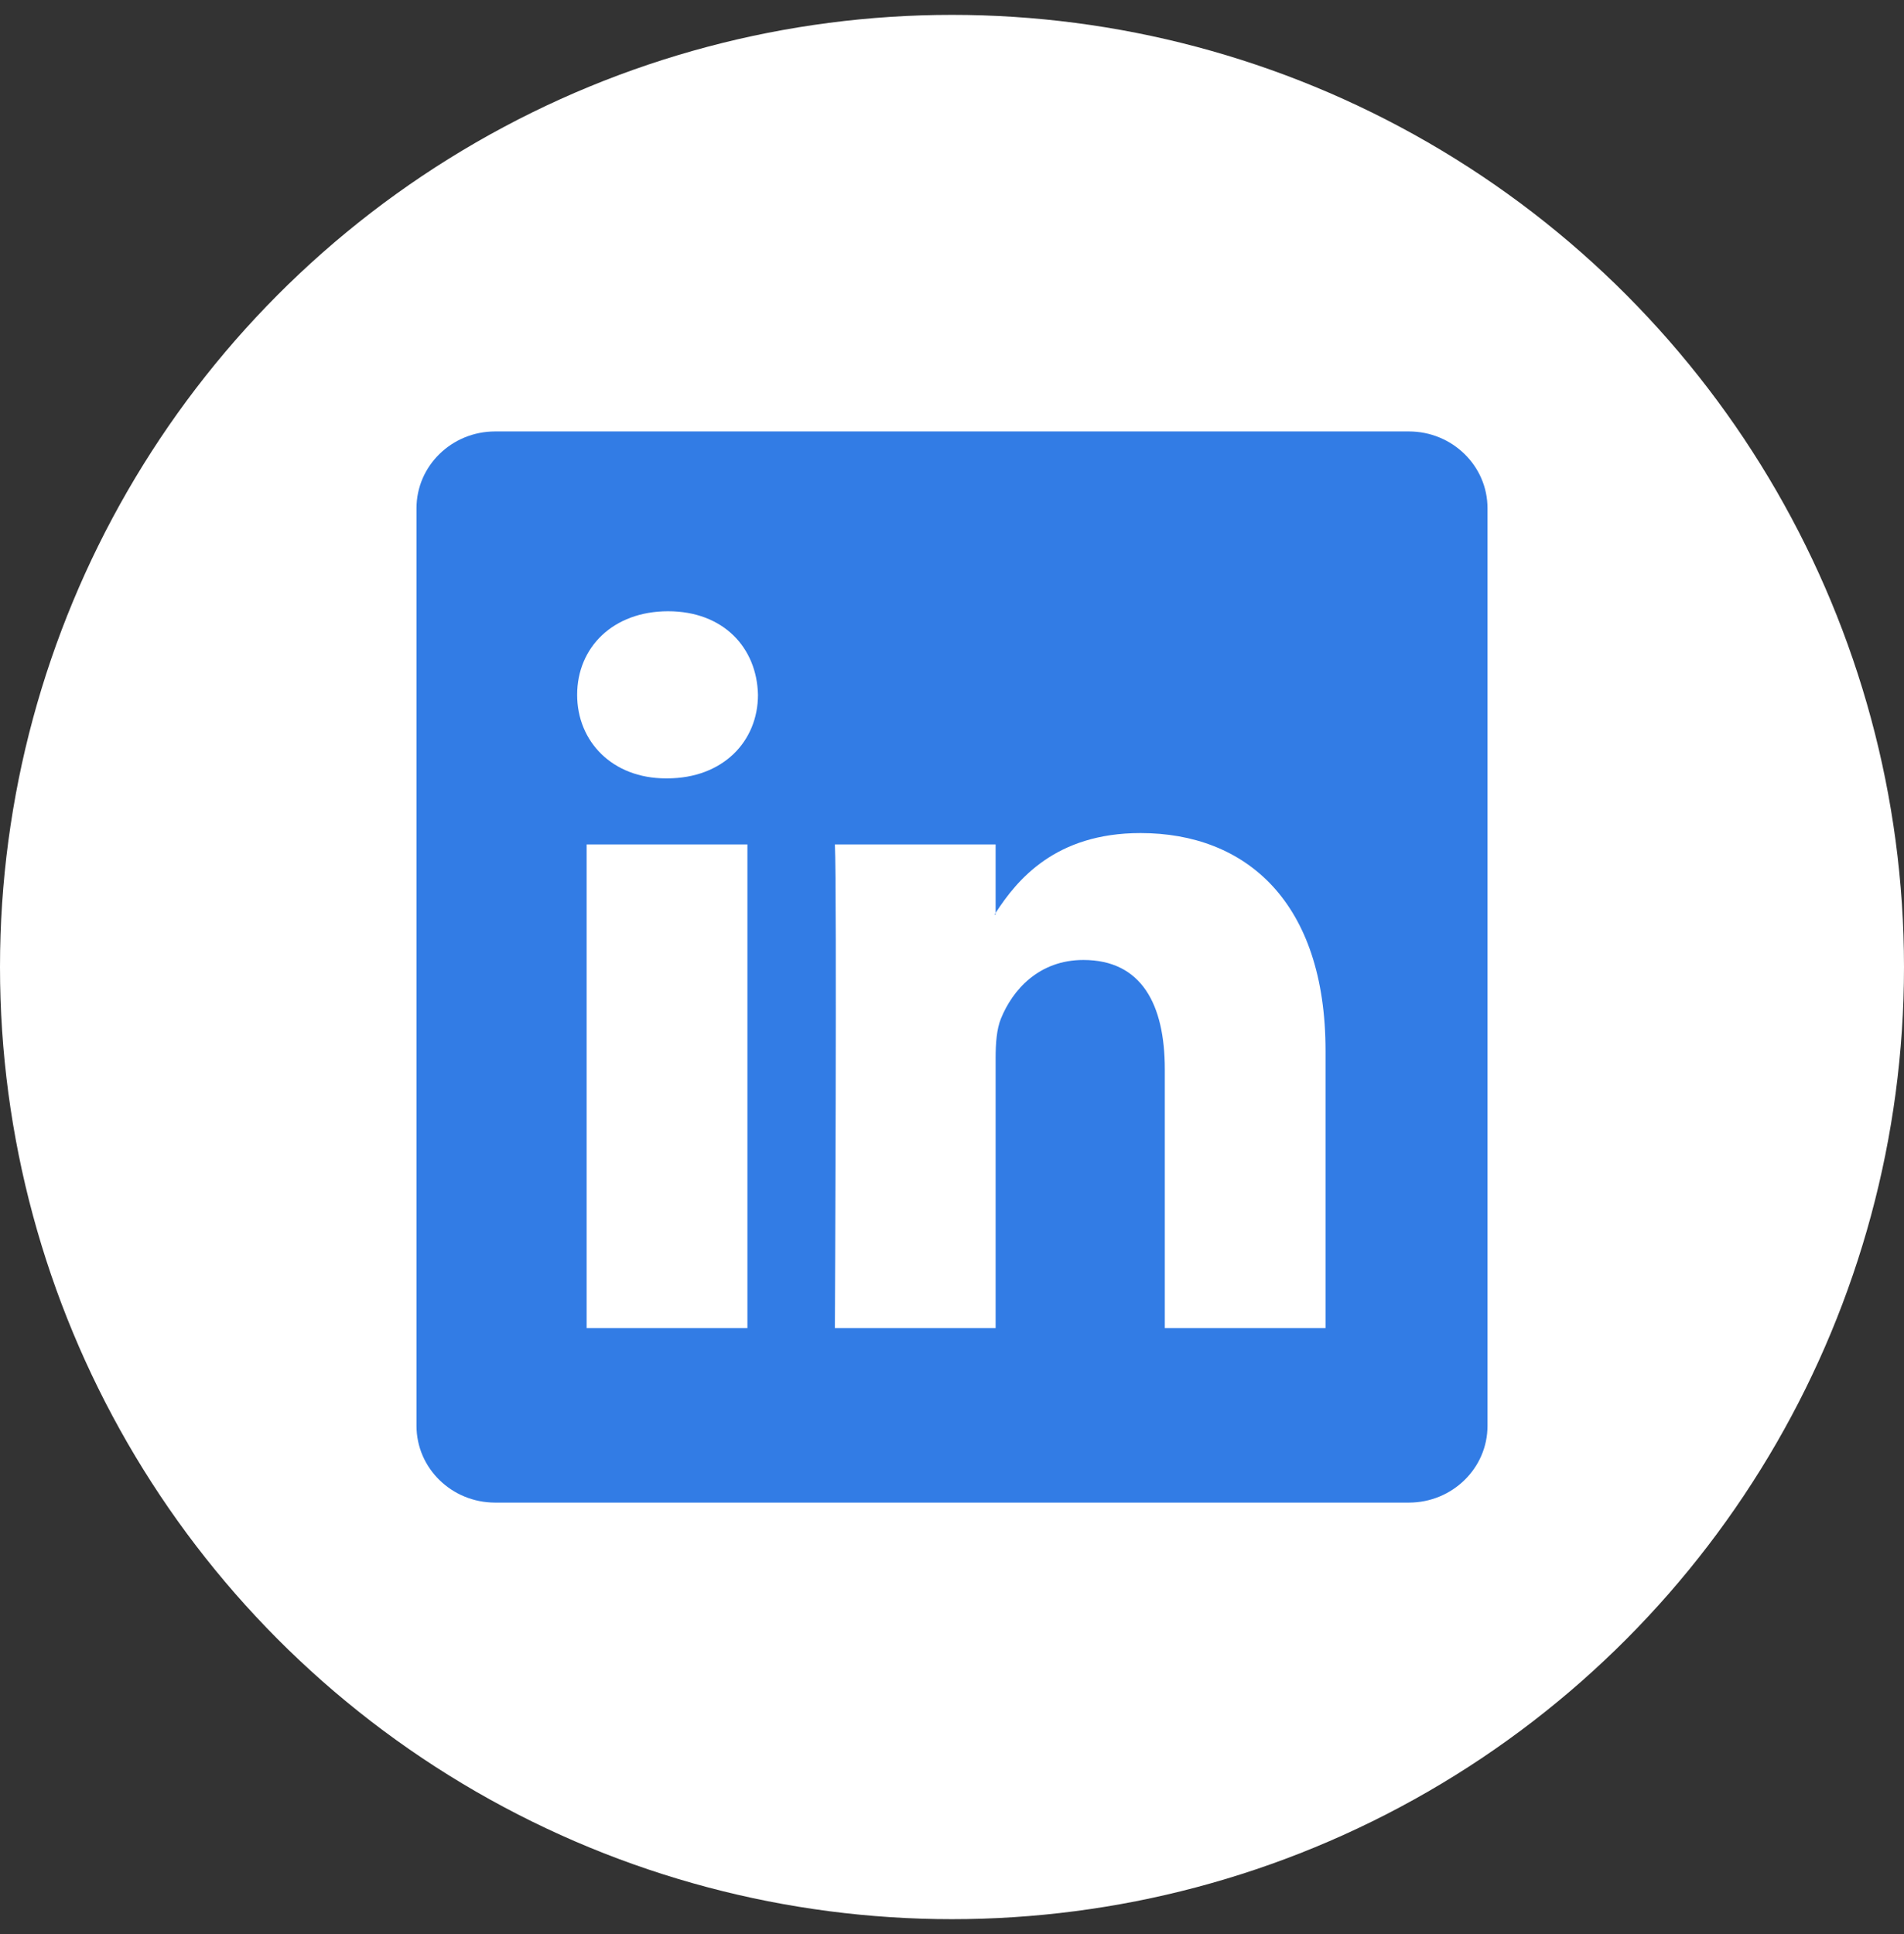 <svg width="64" height="65" viewBox="0 0 64 65" fill="none" xmlns="http://www.w3.org/2000/svg">
<rect x="0" y="0" width="64" height="65" fill="#333333" stroke="none"/>
<circle cx="32" cy="32.5" r="32" fill="white"/>
<path d="M14 17.079C14 15.655 15.184 14.5 16.644 14.5H47.356C48.816 14.5 50 15.655 50 17.079V47.921C50 49.346 48.816 50.5 47.356 50.5L16.644 50.5C15.184 50.5 14 49.346 14 47.921V17.079ZM25.123 44.636V28.38H19.719V44.636H25.123ZM22.421 26.16C24.305 26.16 25.478 24.912 25.478 23.352C25.443 21.757 24.305 20.543 22.457 20.543C20.608 20.543 19.4 21.757 19.4 23.352C19.4 24.912 20.573 26.16 22.386 26.16H22.421ZM33.466 44.636V35.558C33.466 35.072 33.501 34.587 33.643 34.239C34.034 33.268 34.923 32.263 36.416 32.263C38.371 32.263 39.153 33.754 39.153 35.939V44.636H44.556V35.315C44.556 30.322 41.89 27.998 38.335 27.998C35.469 27.998 34.184 29.574 33.466 30.681V30.737H33.43C33.442 30.719 33.454 30.7 33.466 30.681V28.38H28.063C28.134 29.905 28.063 44.636 28.063 44.636H33.466Z" fill="#327CE5"/>
</svg>
